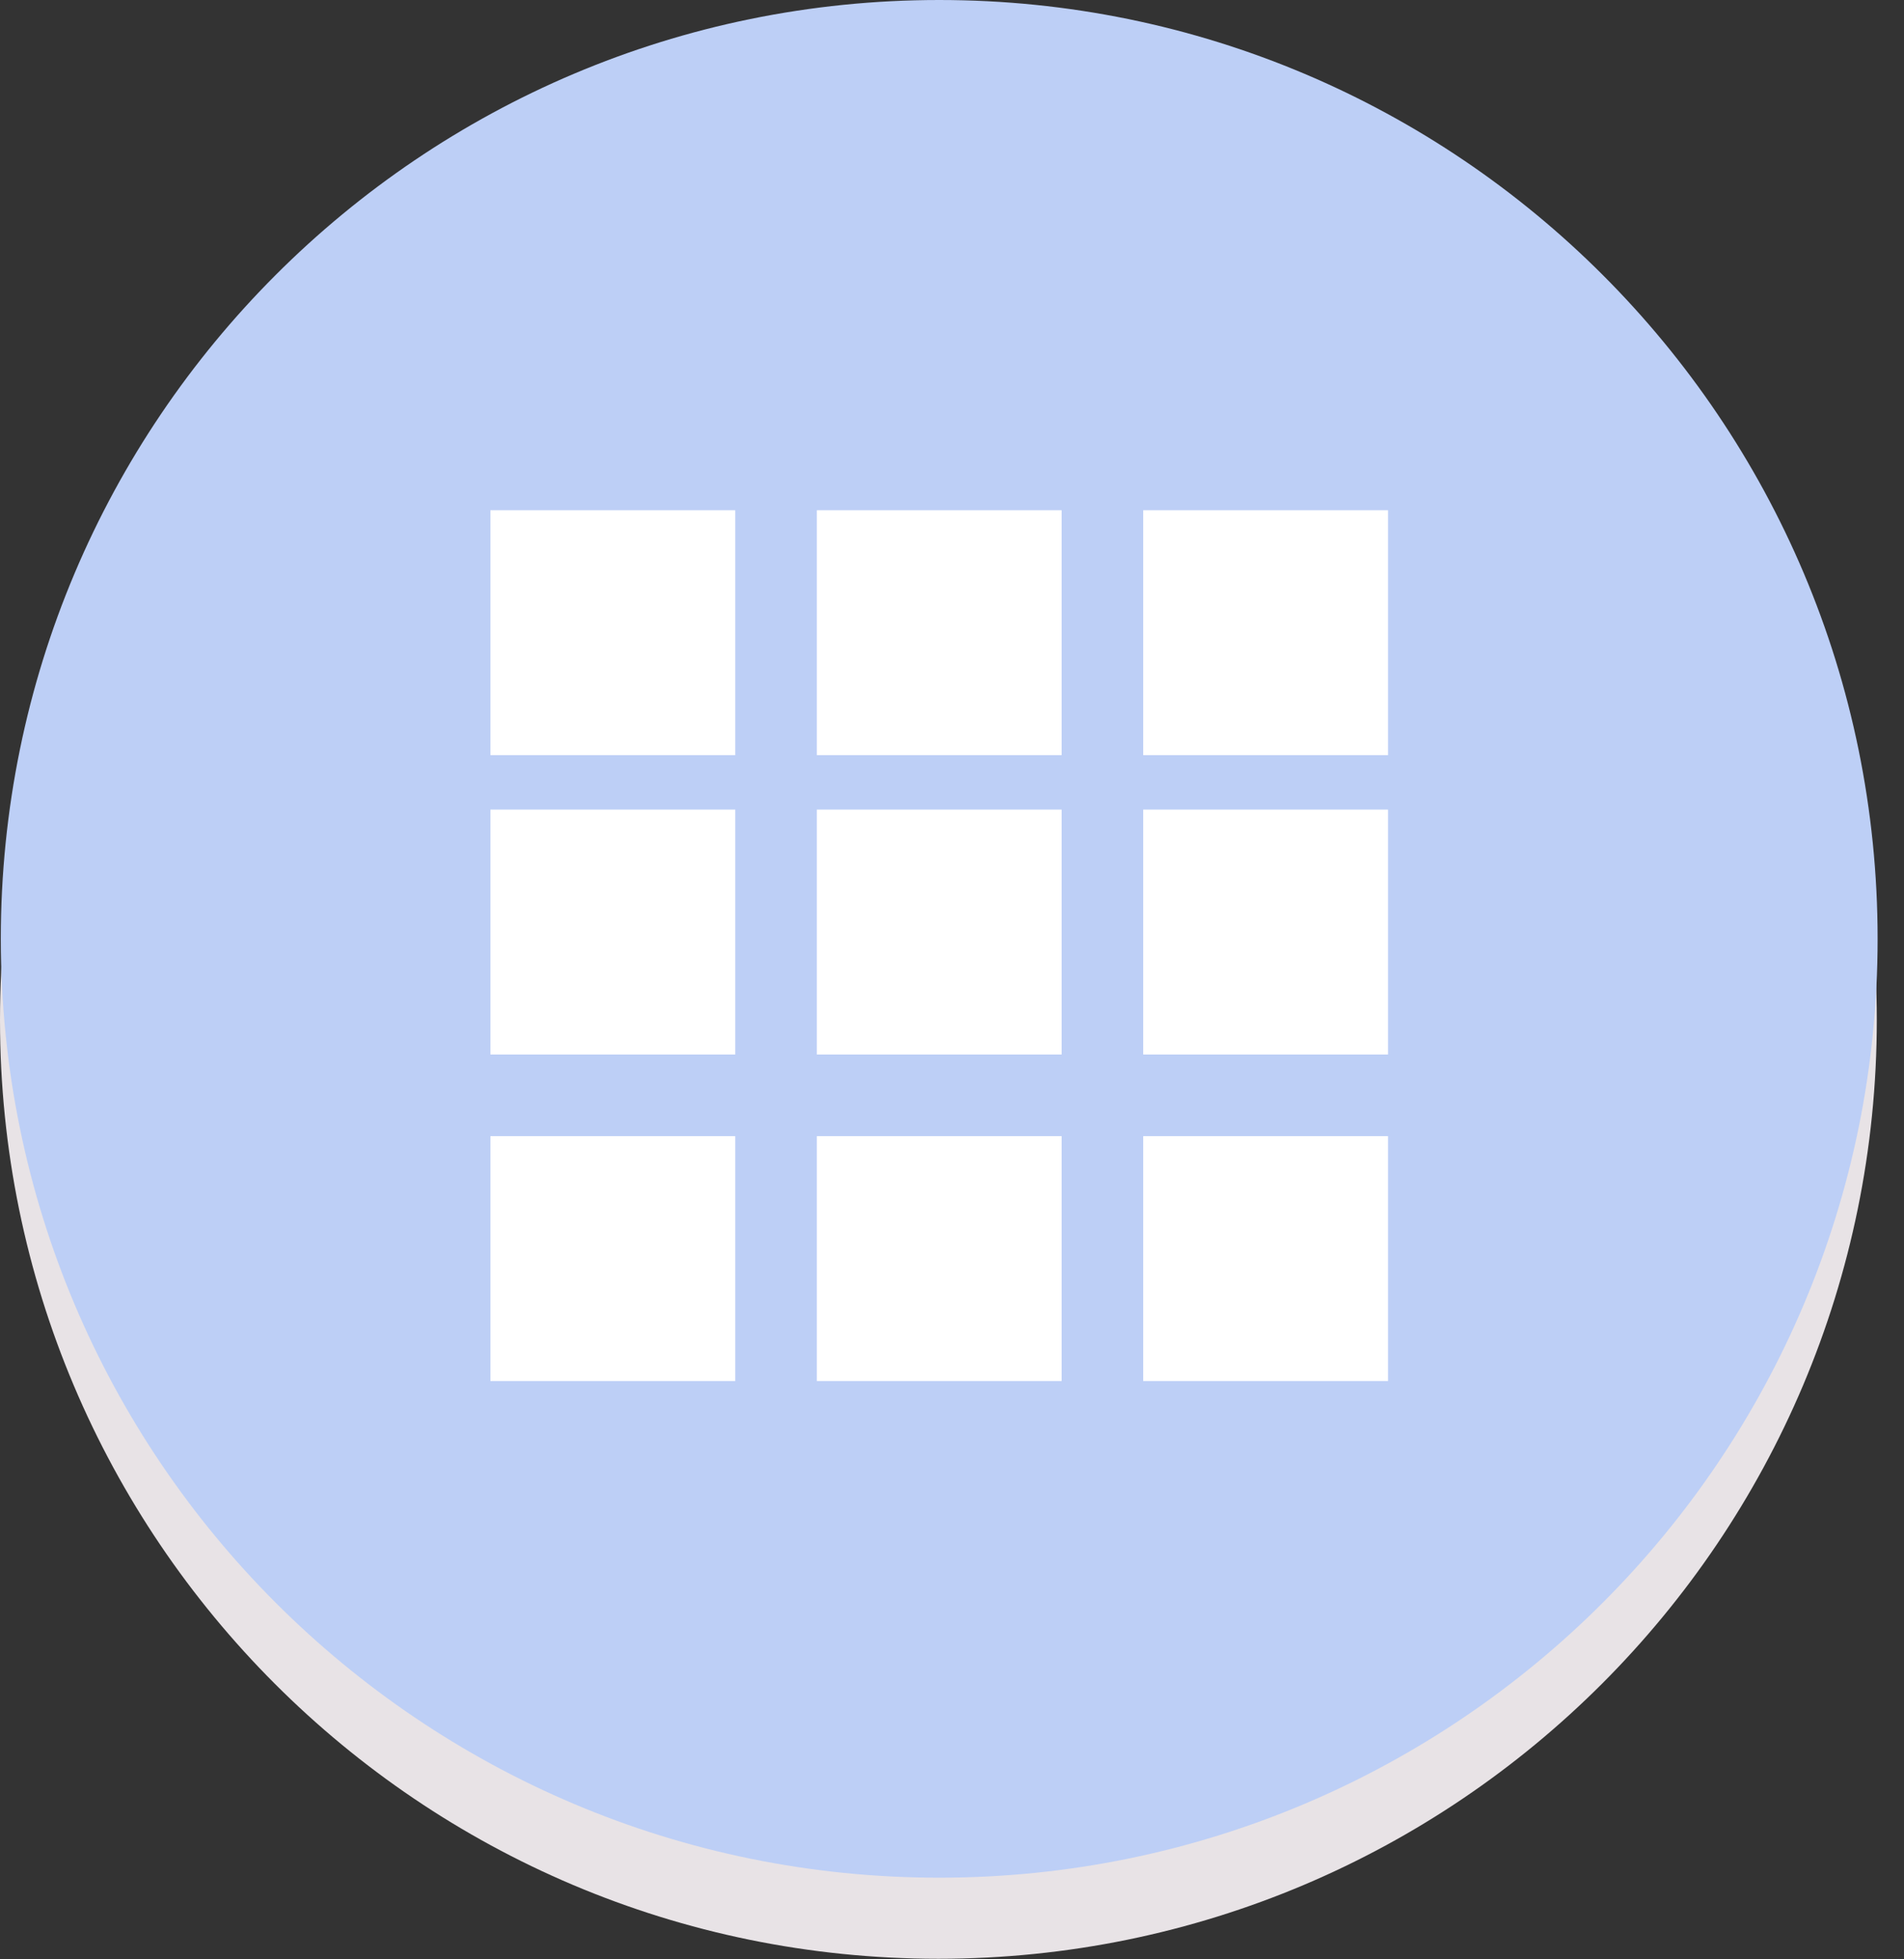 <svg width="70" height="72" viewBox="0 0 70 72" fill="none" xmlns="http://www.w3.org/2000/svg">
<rect x="0" y="0" width="70" height="72" fill="#333333" stroke="none"/>
<path d="M34.5 71.98C53.554 71.98 69 56.534 69 37.48C69 18.426 53.554 2.98 34.5 2.98C15.446 2.98 0 18.426 0 37.48C0 56.534 15.446 71.98 34.5 71.98Z" fill="#E8E3E6"/>
<path d="M34.53 69C53.584 69 69.03 53.554 69.03 34.5C69.03 15.446 53.584 0 34.53 0C15.476 0 0.03 15.446 0.03 34.5C0.03 53.554 15.476 69 34.53 69Z" fill="#BDCFF6"/>
<path d="M27.03 18.75H18.03V27.75H27.03V18.75Z" fill="white"/>
<path d="M39.03 18.75H30.03V27.75H39.03V18.75Z" fill="white"/>
<path d="M51.03 18.75H42.03V27.75H51.03V18.75Z" fill="white"/>
<path d="M27.03 29.75H18.03V38.75H27.03V29.75Z" fill="white"/>
<path d="M39.03 29.75H30.03V38.75H39.03V29.75Z" fill="white"/>
<path d="M51.03 29.75H42.03V38.75H51.03V29.75Z" fill="white"/>
<path d="M27.03 41.75H18.03V50.75H27.03V41.75Z" fill="white"/>
<path d="M39.03 41.75H30.03V50.75H39.03V41.75Z" fill="white"/>
<path d="M51.03 41.75H42.03V50.75H51.03V41.75Z" fill="white"/>
</svg>
